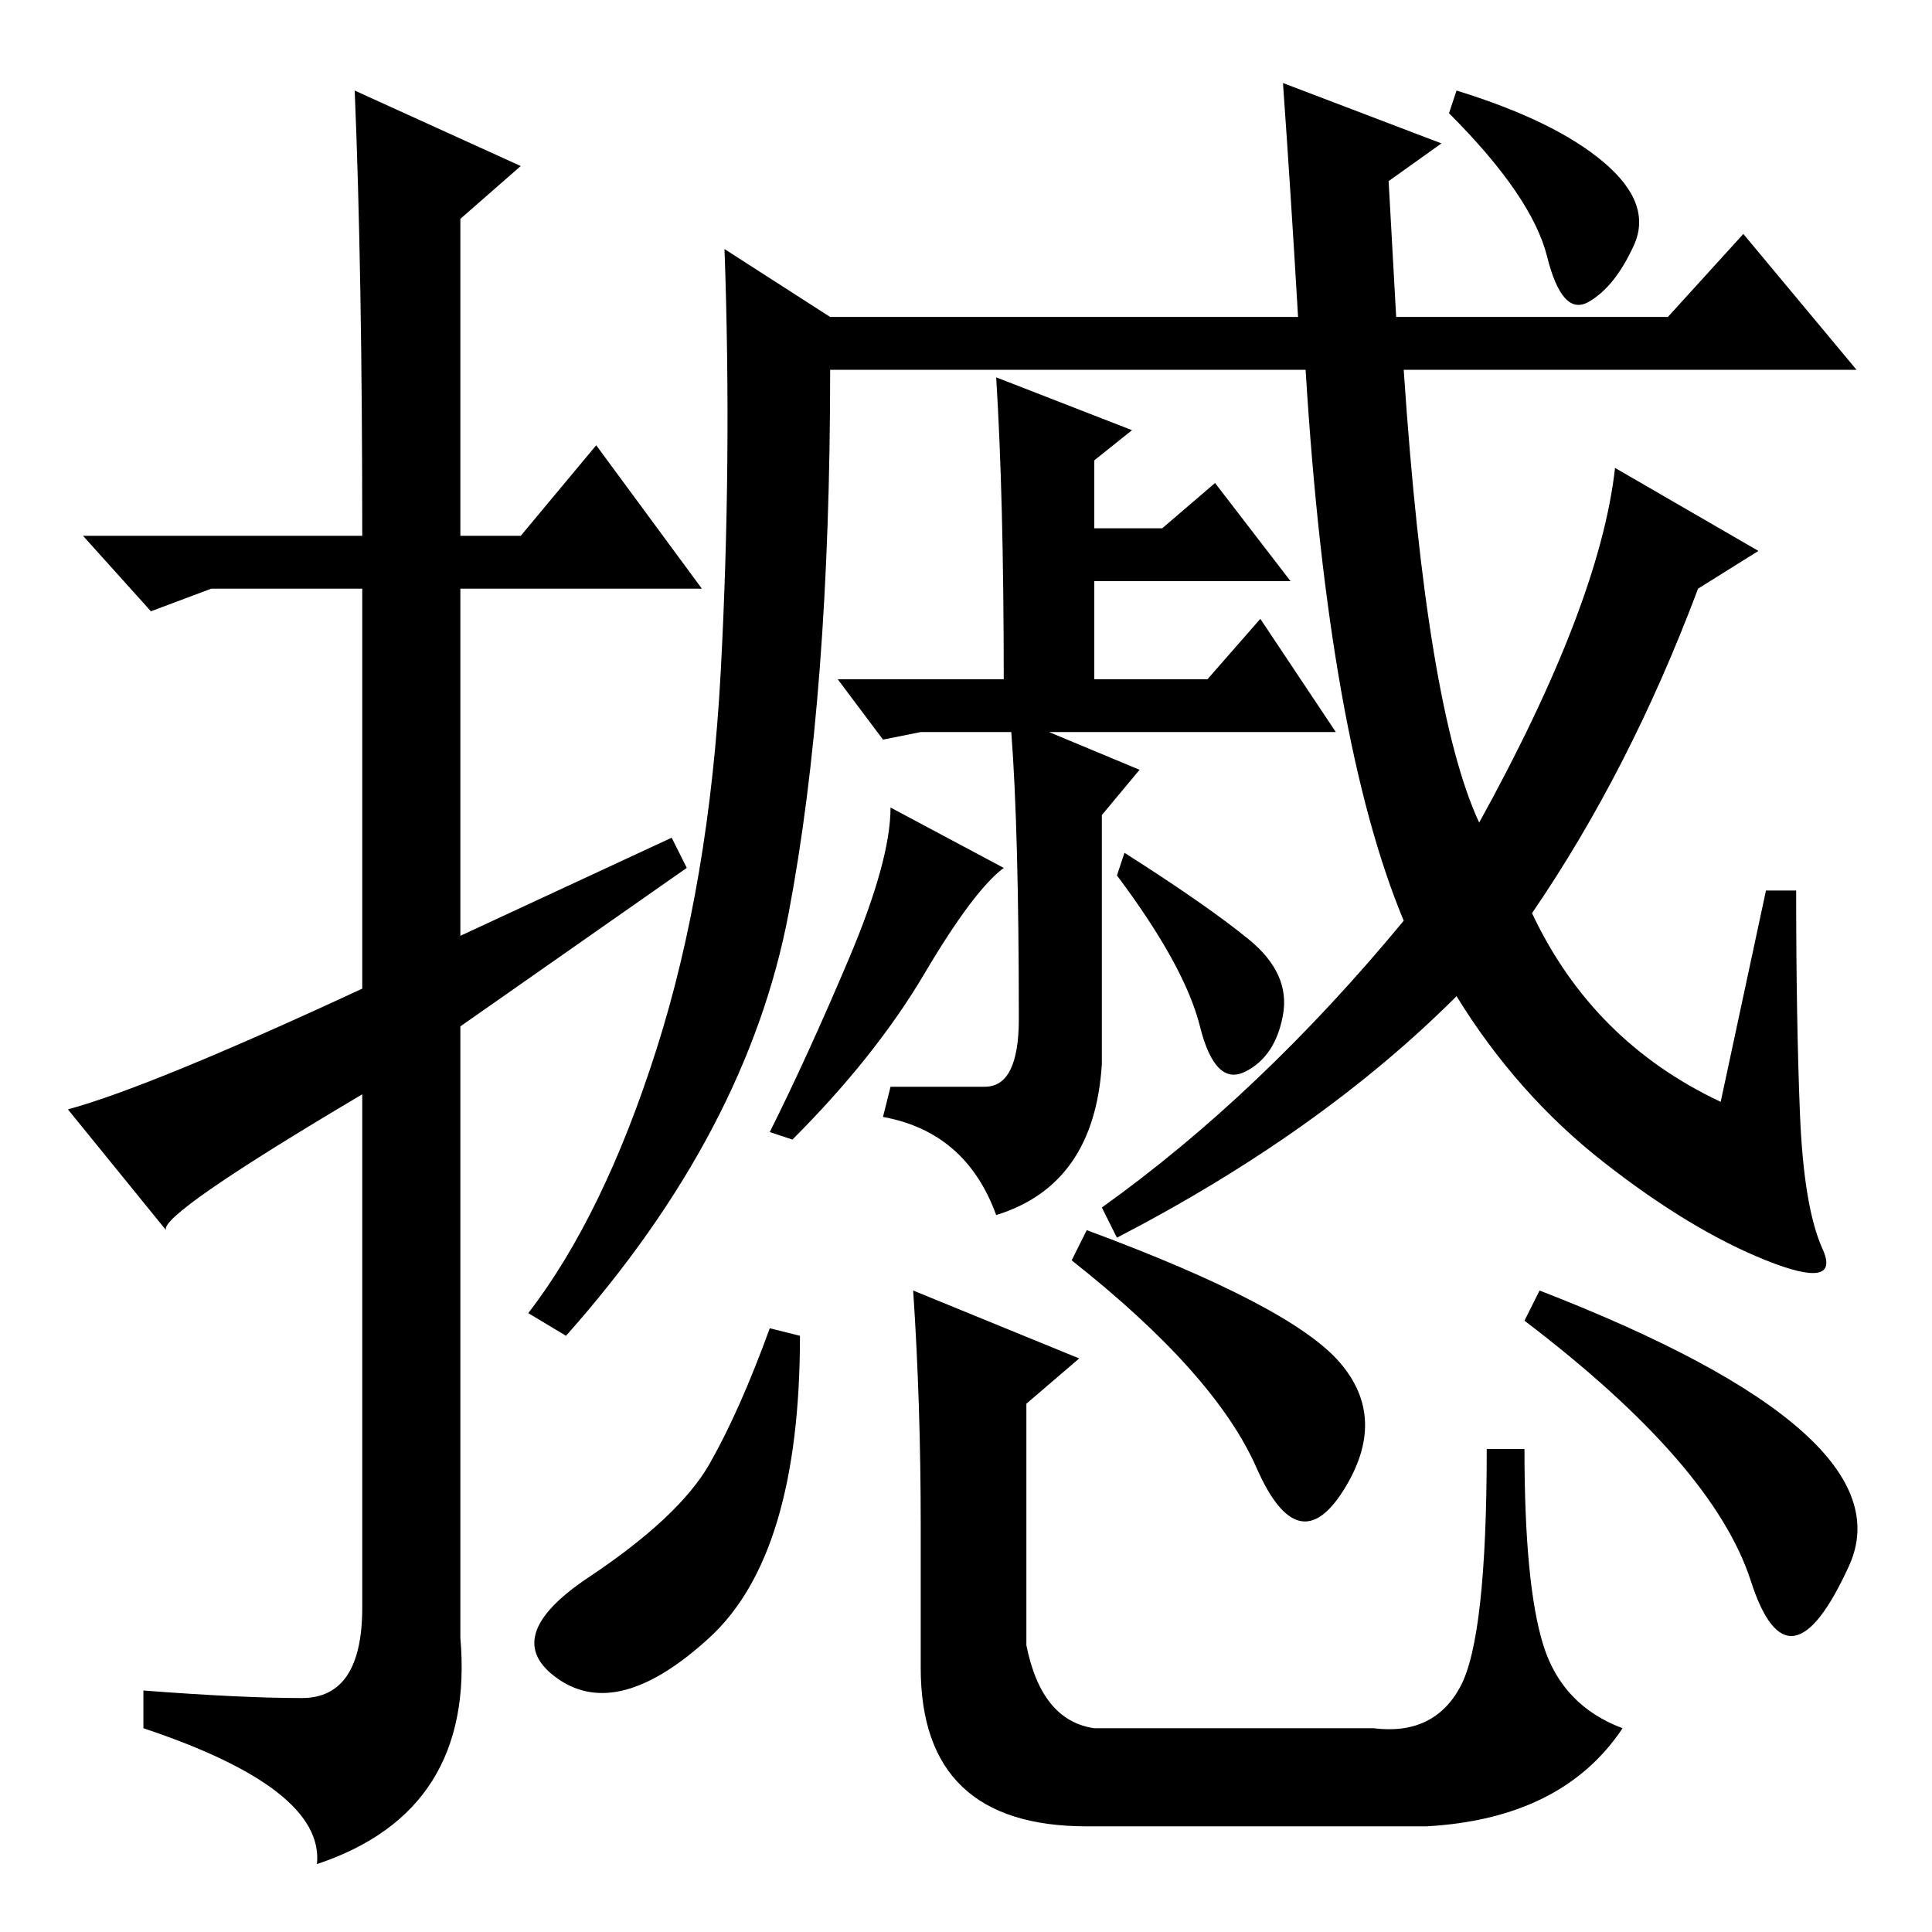 <?xml version="1.0" standalone="no"?>
<!DOCTYPE svg PUBLIC "-//W3C//DTD SVG 1.1//EN" "http://www.w3.org/Graphics/SVG/1.1/DTD/svg11.dtd" >
<svg xmlns="http://www.w3.org/2000/svg" xmlns:xlink="http://www.w3.org/1999/xlink" version="1.1" viewBox="0 -36 256 256">
  <g transform="matrix(1 0 0 -1 0 220)">
   <path fill="currentColor"
d="M47 244l22 -10l-8 -7v-42h8l10 12l14 -19h-32v-46l28 13l2 -4l-30 -21v-81q2 -23 -19 -30q1 10 -23 18v5q13 -1 21 -1t8 12v68q-27 -16 -26 -18l-13 16q11 3 39 16v53h-20l-8 -3l-9 10h37q0 35 -1 59zM193 244q13 -4 19.5 -9.5t4 -11t-6 -7.5t-5.5 6t-13 19zM130.5 112
q4.5 0 4.5 9q0 25 -1 38h-12l-5 -1l-6 8h22q0 24 -1 40l18 -7l-5 -4v-9h9l7 6l10 -13h-26v-13h15l7 8l10 -15h-38l12 -5l-5 -6v-33q-1 -16 -14 -20q-4 11 -15 13l1 4h12.5zM133 141q-4 -3 -10.5 -14t-17.5 -22l-3 1q5 10 10.5 23t5.5 20zM165.5 131.5q5.5 -4.5 4.5 -10
t-5 -7.5t-6 6t-11 20l1 3q11 -7 16.5 -11.5zM225 178q-9 -24 -22 -43q8 -17 25 -25l6 28h4q0 -17 0.5 -29.5t3 -18t-7.5 -1.5t-21.5 13t-19.5 22q-18 -18 -45 -32l-2 4q21 15 40 38q-10 24 -13 73h-63q0 -43 -5.5 -72t-29.5 -56l-5 3q10 13 17 35t8.5 50t0.5 56l14 -9h62
q-1 17 -2 31l21 -8l-7 -5l1 -18h36l10 11l15 -18h-60q3 -45 10 -60q16 29 18 47l19 -11zM142 89l2 4q27 -10 33.5 -17.5t0.5 -17t-11.5 3t-24.5 27.5zM78 47q12 8 16 15t8 18l4 -1q0 -29 -12 -40t-20 -5.5t4 13.5zM136 70v-32q2 -10 9 -11h37q8 -1 11.5 5.5t3.5 31.5h5
q0 -18 2.5 -26t10.5 -11q-8 -12 -26 -13h-45q-22 0 -22 21v19q0 16 -1 31l22 -9zM202 81l2 4q49 -19 41 -36.5t-13 -2t-30 34.5z" />
  </g>

</svg>
